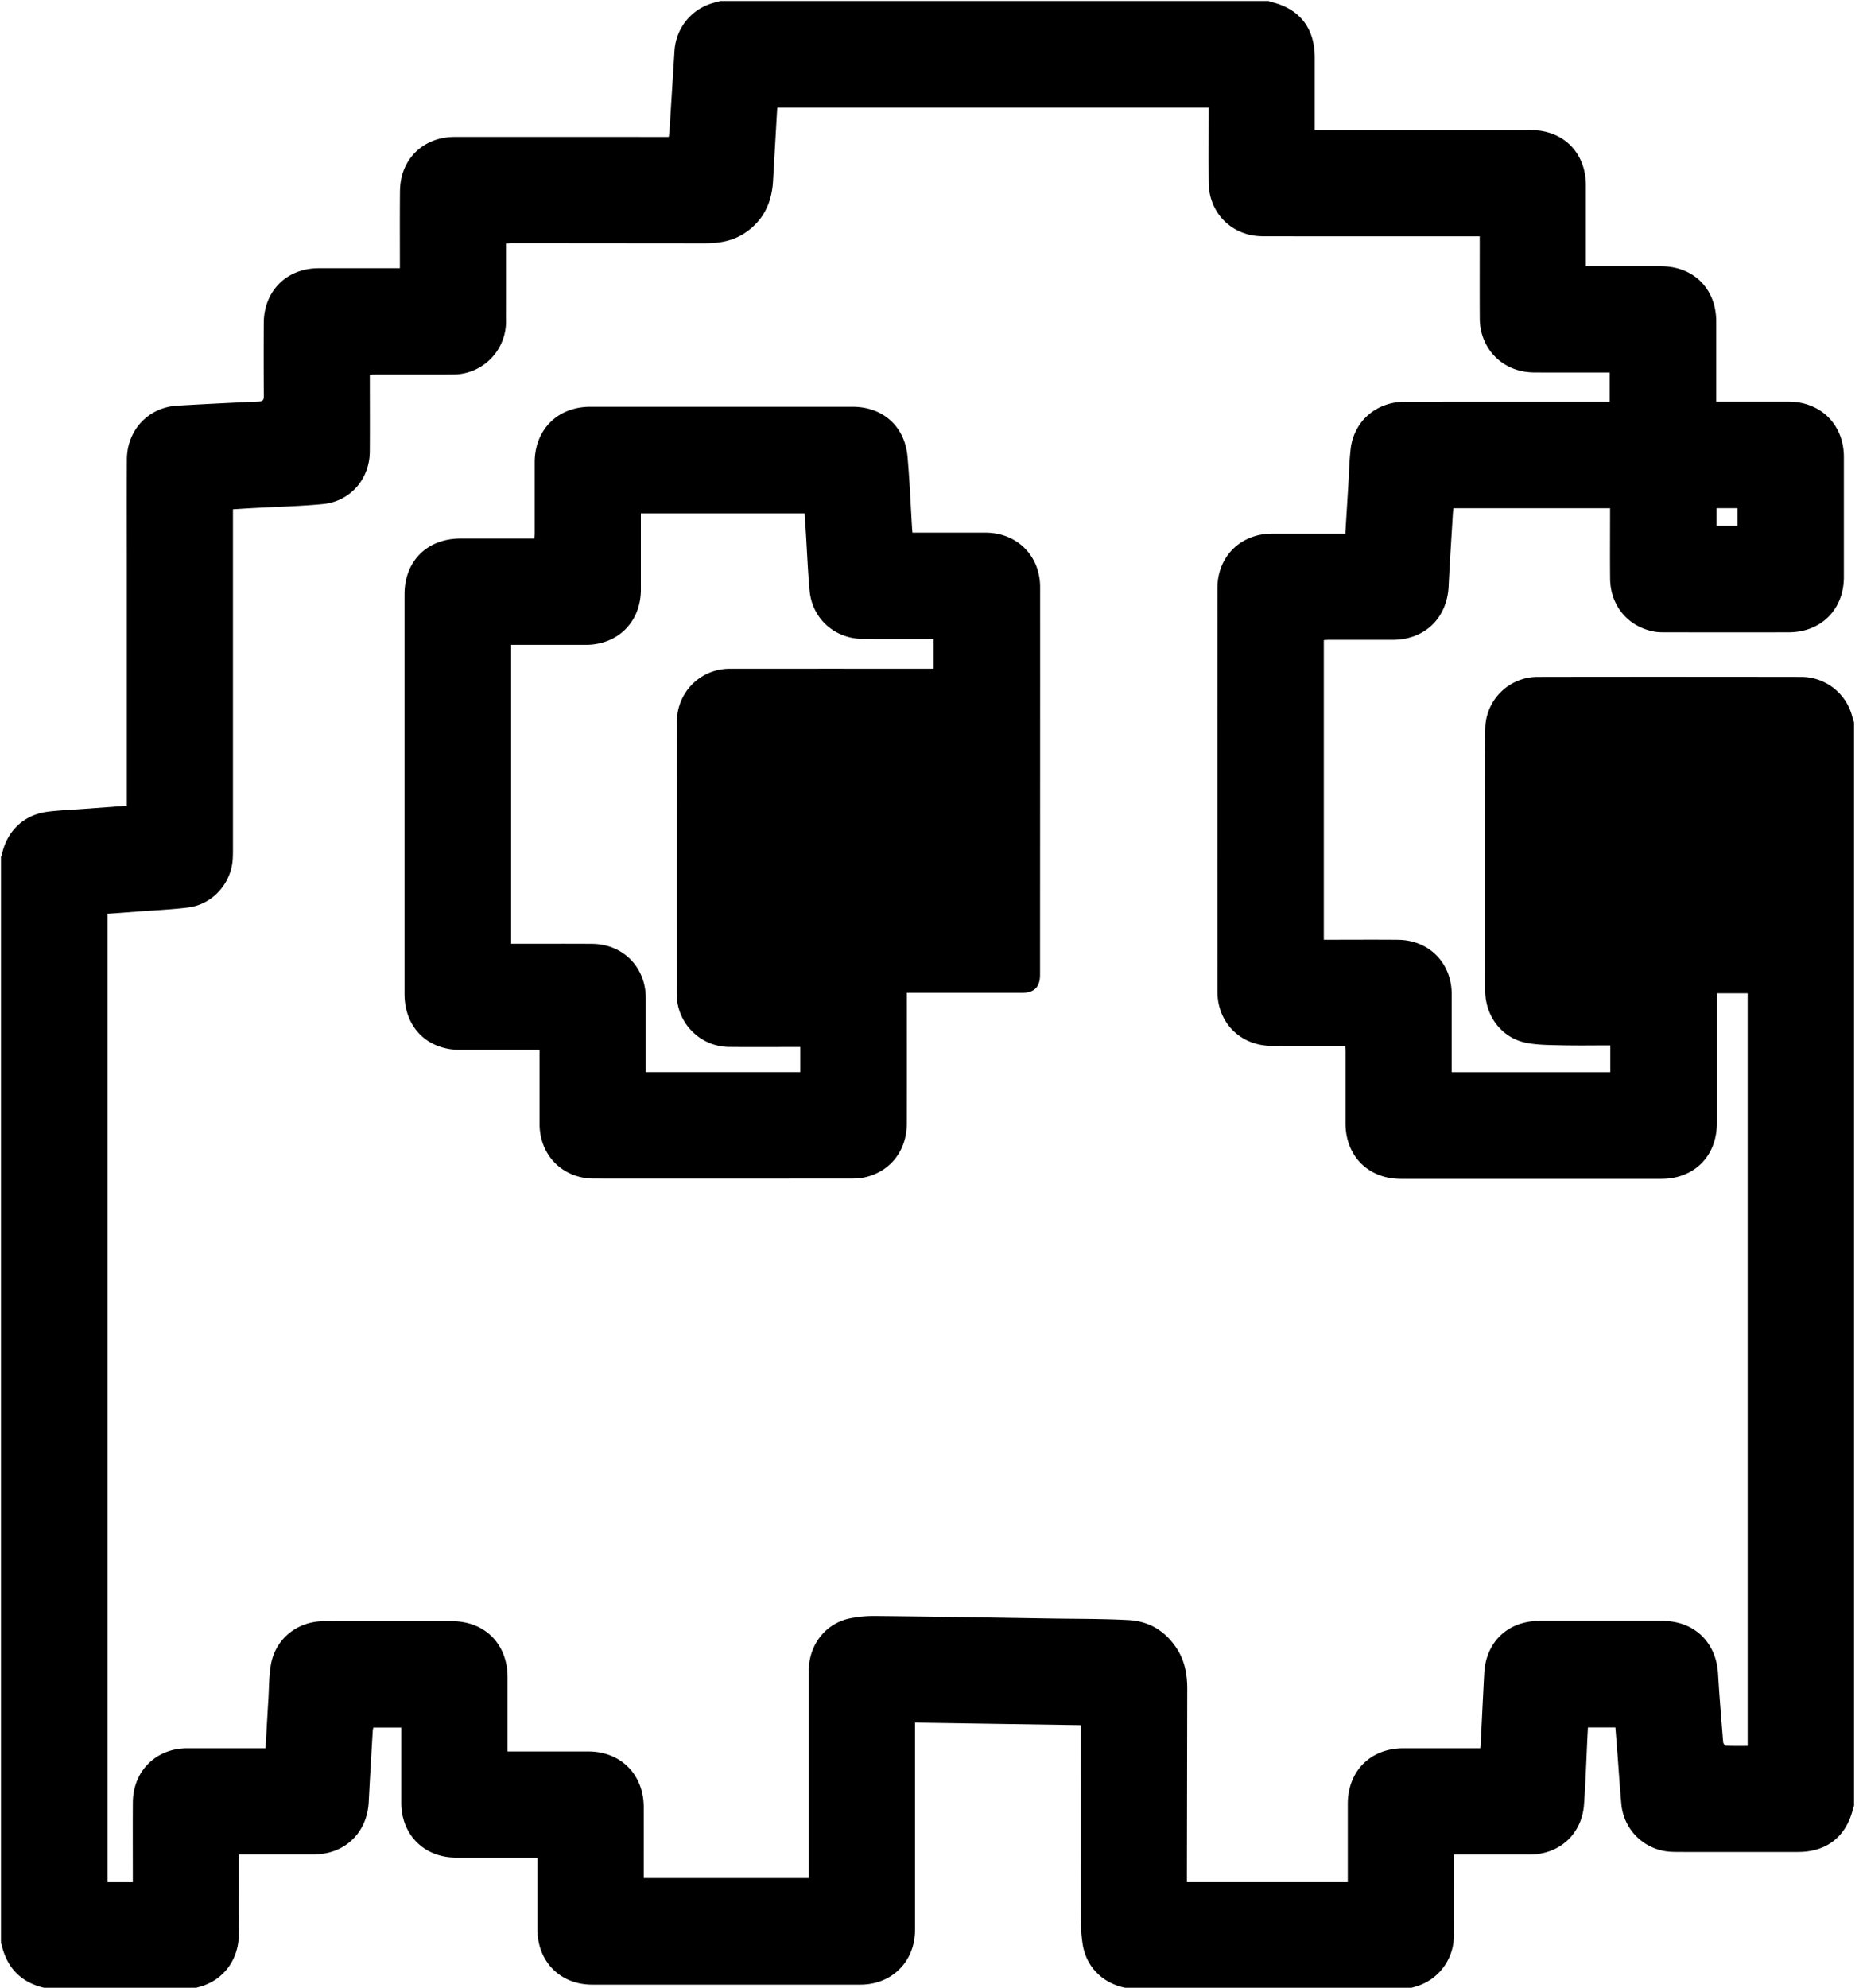<svg xmlns="http://www.w3.org/2000/svg" width="45" height="48" viewBox="0 0 45 48"><path d="M.024 46.92V20.688c.008-.018.018-.035.022-.053.119-.566.531-.96 1.102-1.033.277-.035.558-.045.837-.066l1.079-.079V13.66c0-.856-.003-1.712.001-2.568.004-.708.52-1.256 1.217-1.296a129.2 129.2 0 0 1 1.965-.099c.101-.004.126-.037.125-.134-.004-.588-.004-1.176-.001-1.764.004-.774.554-1.321 1.325-1.322h1.963v-.158c0-.556-.003-1.112.002-1.668.001-.139.014-.282.05-.414.157-.571.653-.931 1.273-.931 1.672-.001 3.343 0 5.015.001h.155c.007-.055.013-.094.016-.134l.122-1.939c.033-.537.38-.985.89-1.149.072-.023.145-.041.218-.061h13.248c.01.006.02.014.031.017.703.159 1.078.628 1.078 1.349v1.751h5.217c.788 0 1.332.546 1.333 1.336v1.952h1.812c.79.001 1.334.543 1.336 1.333v1.937h.147c.532 0 1.064-.001 1.596 0 .784.001 1.339.554 1.34 1.336v2.904c-.001.778-.551 1.328-1.331 1.33-.996.002-1.992.001-2.988 0-.088 0-.177-.001-.263-.017-.633-.118-1.057-.625-1.064-1.277-.005-.52-.001-1.04-.001-1.56v-.143h-3.783c-.005.045-.012.084-.014.124-.035.587-.075 1.173-.103 1.76-.037.77-.577 1.293-1.35 1.294h-1.536c-.042 0-.084.004-.129.006v7.237h.146c.548 0 1.096-.004 1.644.001.752.007 1.297.559 1.299 1.31v1.887h3.831v-.647c-.394 0-.781.007-1.168-.002-.283-.007-.572-.005-.848-.057-.603-.115-1.005-.639-1.006-1.273-.002-1.44-.001-2.88-.001-4.32 0-.664-.006-1.328.003-1.992a1.266 1.266 0 0 1 1.269-1.254c2.124-.004 4.248-.003 6.372 0a1.271 1.271 0 0 1 1.222.954c.013.049.029.098.044.147v26.16c-.006.015-.015.029-.018.044-.156.687-.63 1.069-1.332 1.07h-2.771c-.112 0-.224.001-.336-.007a1.265 1.265 0 0 1-1.16-1.121c-.039-.406-.064-.813-.095-1.219l-.052-.66h-.663l-.007.126c-.029.579-.047 1.159-.088 1.737-.051.711-.594 1.204-1.305 1.206h-1.838v.16c0 .6.003 1.2-.001 1.799a1.274 1.274 0 0 1-.903 1.224c-.068.021-.137.038-.206.057H27.24c-.018-.007-.036-.017-.055-.021-.545-.11-.936-.491-1.031-1.035a3.793 3.793 0 0 1-.045-.657c-.004-1.504-.002-3.008-.002-4.511v-.14l-4.005-.061v5.01c-.001.759-.559 1.317-1.32 1.317h-6.479c-.769 0-1.319-.555-1.321-1.326v-1.743h-1.973c-.764-.001-1.314-.552-1.316-1.317v-1.822h-.676c-.005.032-.012.059-.014.086-.033.571-.068 1.142-.097 1.713-.037.742-.58 1.263-1.325 1.264H5.769v.151c0 .596.003 1.192-.001 1.788-.004.59-.353 1.072-.895 1.243-.072.023-.145.04-.218.06H1.127c-.026-.008-.051-.019-.077-.025-.522-.127-.853-.449-.994-.967l-.033-.112zm42.189-22.935h-.743v3.14c0 .794-.547 1.342-1.342 1.342H33.84c-.792 0-1.339-.55-1.34-1.345v-1.728c0-.042-.004-.085-.006-.137h-.142c-.544 0-1.088.002-1.632-.001-.757-.004-1.312-.555-1.313-1.311-.002-3.248-.002-6.496 0-9.743 0-.763.557-1.314 1.32-1.316h1.769l.072-1.173c.018-.291.023-.584.057-.874.079-.671.621-1.137 1.311-1.138 1.596-.002 3.192-.001 4.788-.001h.159v-.705h-.141c-.552 0-1.104.002-1.656-.001a1.582 1.582 0 0 1-.322-.03c-.609-.13-1.018-.642-1.021-1.278-.003-.612-.001-1.224-.001-1.836v-.143h-.176c-1.668 0-3.336.001-5.004-.001-.115 0-.233-.006-.346-.029-.61-.129-1.017-.637-1.022-1.277-.005-.552-.001-1.104-.001-1.656v-.145H18.78c-.004.022-.008.037-.009.052l-.099 1.725c-.03.522-.233.949-.675 1.247-.297.2-.633.253-.983.252l-4.632-.004c-.05 0-.1.005-.16.008v.143c0 .56.001 1.12-.001 1.68a1.277 1.277 0 0 1-1.294 1.341c-.616.004-1.232.001-1.848.001-.046 0-.092.004-.146.007v.144c0 .572.004 1.144-.001 1.716-.006.661-.474 1.197-1.131 1.261-.549.053-1.101.065-1.652.095-.17.009-.34.02-.522.031v8.216c0 .084-.001.168-.007.252-.044.581-.497 1.077-1.078 1.148-.396.049-.797.066-1.195.096l-.749.056v23.385h.61v-.15c0-.592-.003-1.184.001-1.776.005-.758.558-1.307 1.315-1.308h1.89c.023-.398.044-.785.068-1.172.017-.279.014-.562.06-.837.105-.628.634-1.057 1.281-1.059 1.028-.003 2.056-.001 3.084-.001.806 0 1.353.55 1.353 1.359v1.787h1.952c.782.001 1.335.556 1.337 1.34.001.532 0 1.064 0 1.596v.122h3.988v-5.013c0-.602.384-1.116.959-1.251a3 3 0 0 1 .702-.064c1.416.015 2.831.039 4.247.061.608.009 1.216.005 1.823.038.495.028.888.269 1.16.691.191.296.25.626.249.973l-.008 4.512v.151h3.886v-1.89c.002-.795.55-1.342 1.343-1.343h1.859l.009-.108c.028-.567.055-1.134.085-1.701.04-.759.572-1.265 1.332-1.266h2.976c.763.001 1.295.514 1.34 1.275.032.551.079 1.101.123 1.651.003.032.041.086.064.088.175.007.349.004.528.004V23.986zm-.749-11.714v.426h.503v-.426h-.503z"/><path d="M21.904 23.976v.161c0 1 .002 2-.001 3-.001.641-.392 1.147-.993 1.288a1.442 1.442 0 0 1-.321.035c-2.08.002-4.16.002-6.24.001-.759-.001-1.315-.561-1.316-1.322v-1.786h-1.917c-.802-.002-1.345-.548-1.345-1.353v-9.648c0-.801.547-1.347 1.35-1.347h1.788c.002-.049.006-.091.006-.133v-1.704c.001-.792.551-1.344 1.343-1.345h6.336c.729 0 1.26.47 1.326 1.198.052.573.075 1.149.11 1.724l.009.117h1.766c.76.002 1.319.557 1.319 1.318.001 3.12-.001 6.24-.002 9.36 0 .295-.14.435-.433.435h-2.785zm-9.558-8.405v7.22h.151c.6 0 1.2-.003 1.8.001.75.005 1.3.56 1.302 1.309v1.789h3.73v-.607h-.151c-.512 0-1.024.004-1.536-.001a1.277 1.277 0 0 1-1.295-1.305c-.002-2.172-.001-4.344.001-6.516 0-.103.01-.209.032-.309a1.27 1.27 0 0 1 1.266-1.003c1.584-.002 3.168-.001 4.752-.001h.153v-.719h-.135c-.524 0-1.048.002-1.572-.001-.686-.004-1.228-.49-1.289-1.172-.043-.478-.062-.958-.092-1.437-.009-.142-.02-.284-.03-.423H15.48v1.843c-.001.777-.553 1.33-1.33 1.332h-1.804z"/></svg>